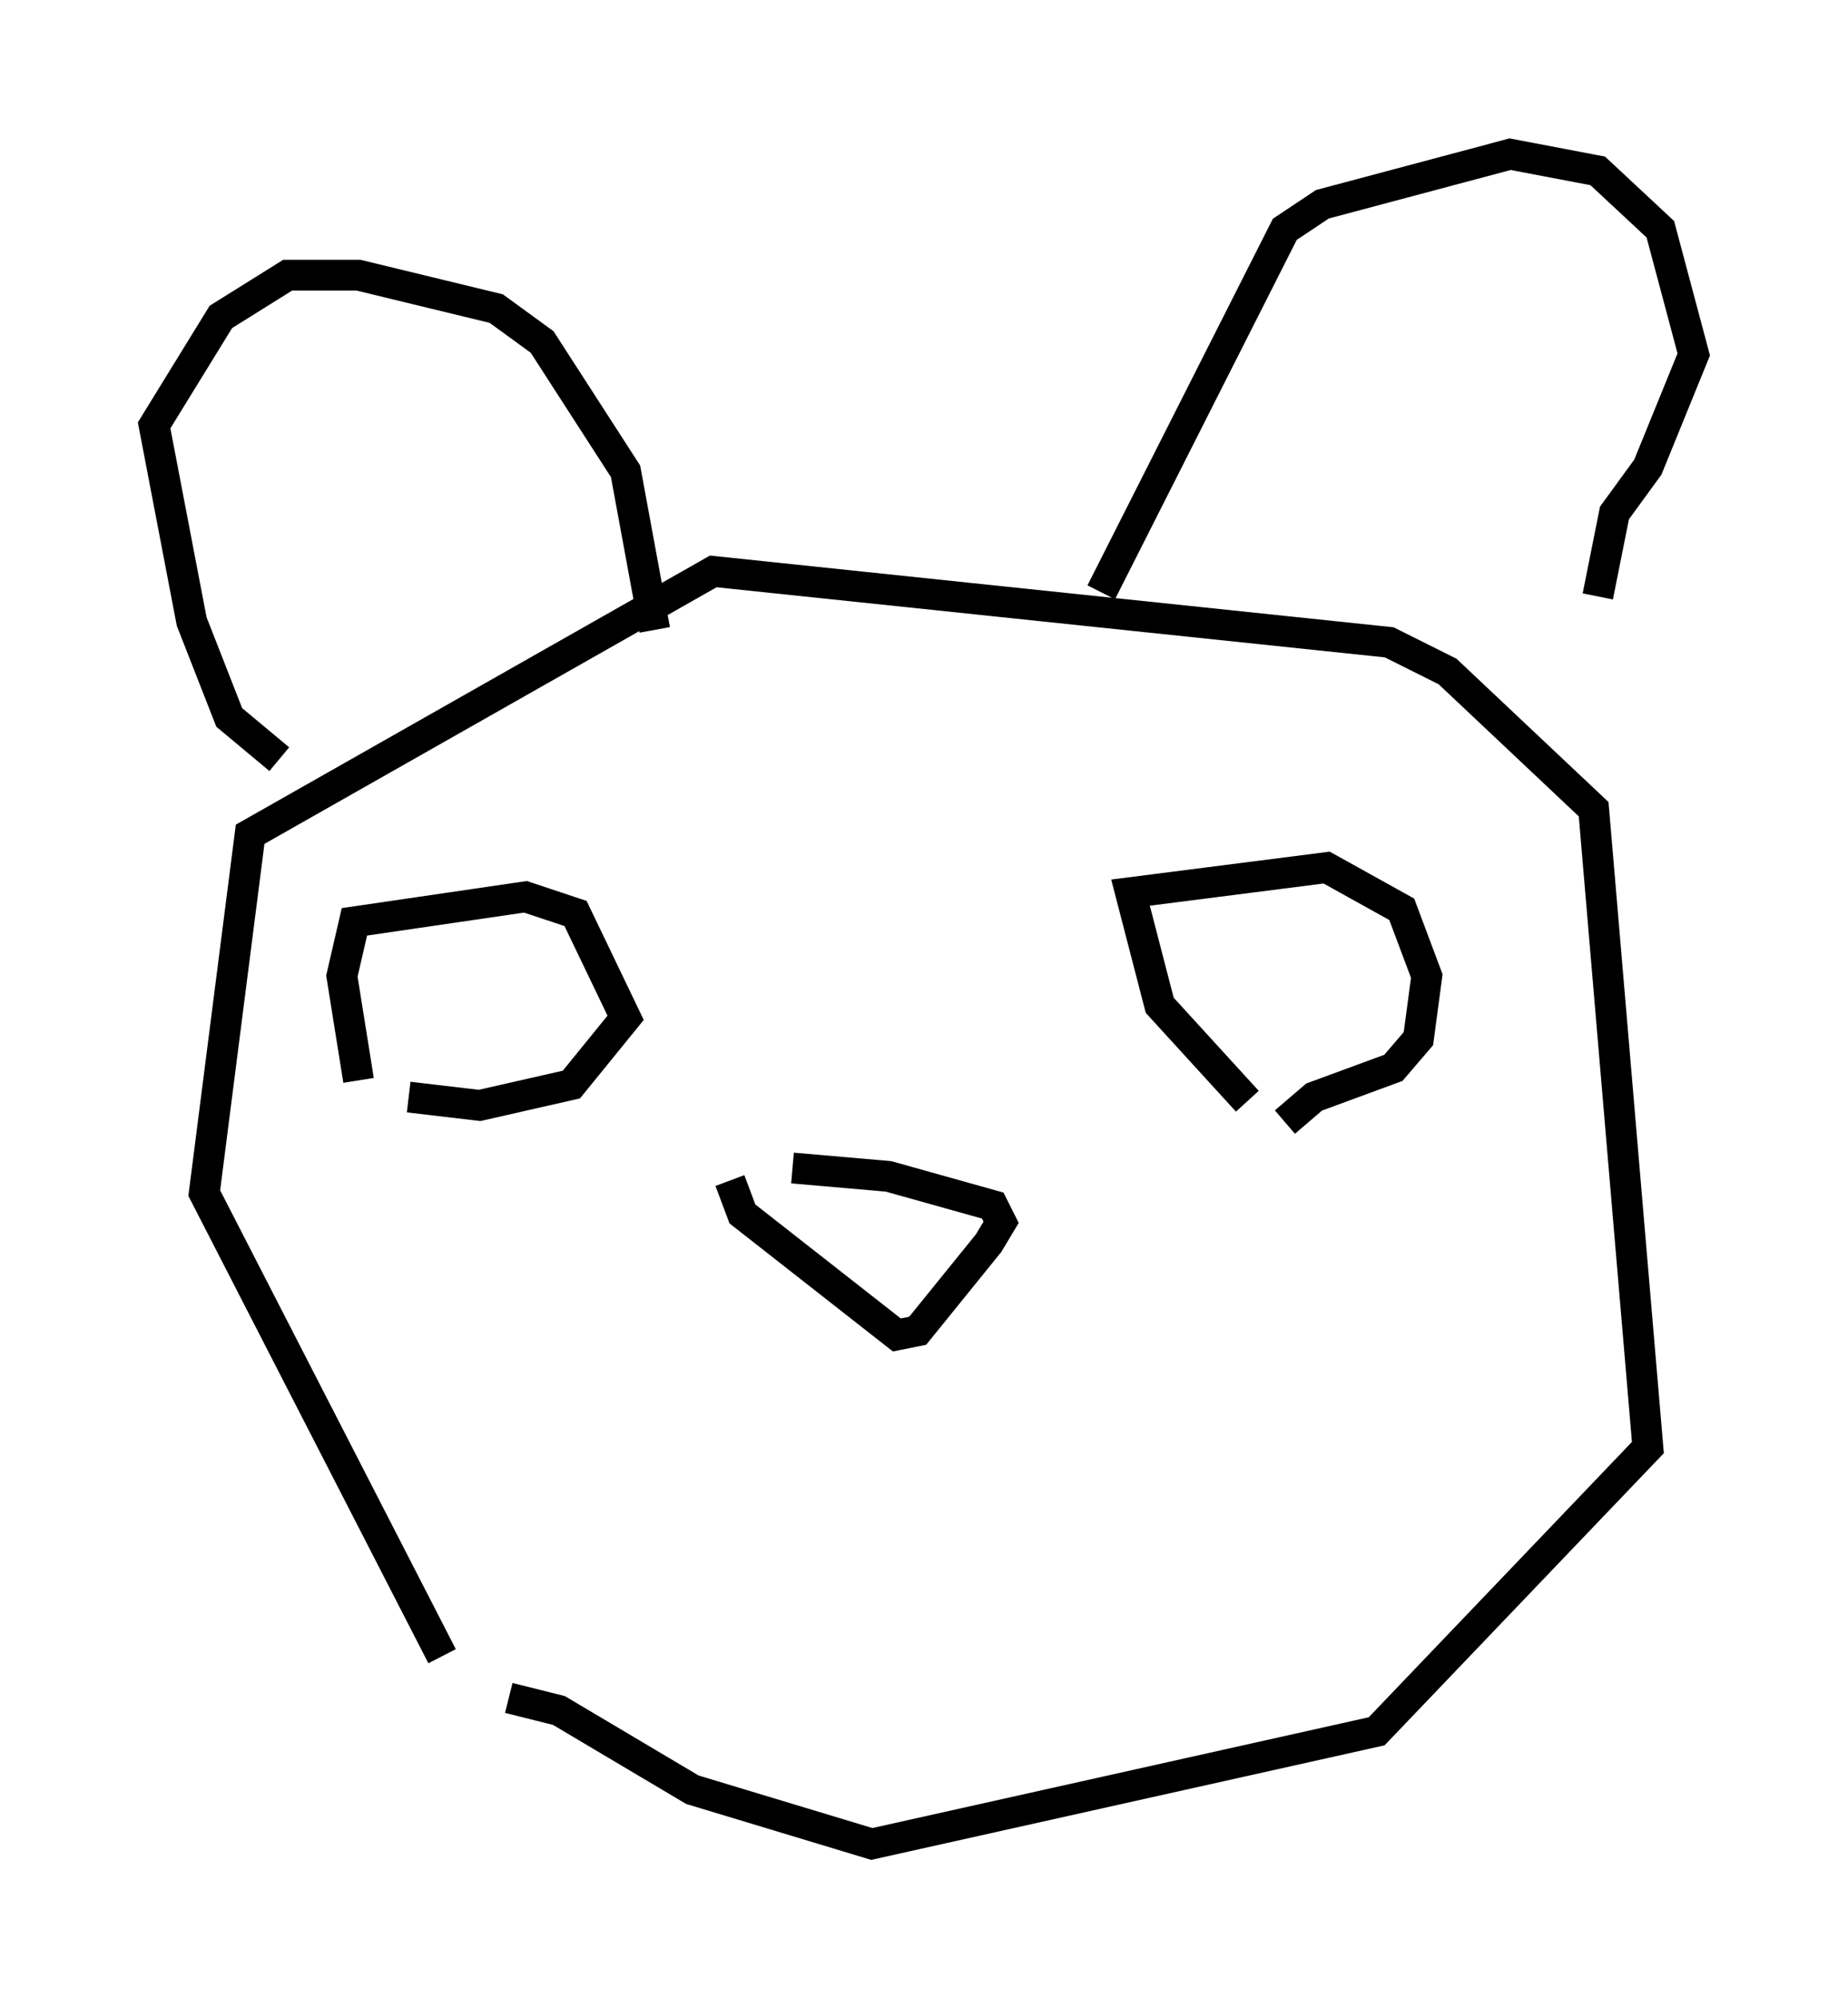 <?xml version="1.0" encoding="utf-8" ?>
<svg baseProfile="full" height="64.803" version="1.1" width="59.932" xmlns="http://www.w3.org/2000/svg" xmlns:ev="http://www.w3.org/2001/xml-events" xmlns:xlink="http://www.w3.org/1999/xlink"><defs /><rect fill="white" height="64.803" width="59.932" x="0" y="0" /><path d="M16.502, 55.202 m-2.165, -1.488 l-7.713, -15.02 1.488, -11.637 l15.02, -8.525 21.921, 2.3 l1.894, 0.947 4.736, 4.465 l1.759, 20.703 -8.796, 9.202 l-16.373, 3.654 -5.819, -1.759 l-4.33, -2.571 -1.624, -0.406 m-7.442, -30.446 l-1.624, -1.353 -1.218, -3.112 l-1.218, -6.36 2.165, -3.518 l2.165, -1.353 2.3, 0.0 l4.465, 1.083 1.488, 1.083 l2.706, 4.195 0.947, 5.142 m14.479, -1.218 l5.954, -11.773 1.218, -0.812 l6.089, -1.624 2.842, 0.541 l2.03, 1.894 1.083, 4.059 l-1.488, 3.654 -1.083, 1.488 l-0.541, 2.706 m-28.146, 18.944 l0.406, 1.083 5.007, 3.924 l0.677, -0.135 2.3, -2.842 l0.406, -0.677 -0.271, -0.541 l-3.383, -0.947 -3.112, -0.271 m-14.073, -2.842 l-0.541, -3.383 0.406, -1.759 l5.548, -0.812 1.624, 0.541 l1.624, 3.383 -1.759, 2.165 l-2.977, 0.677 -2.3, -0.271 m27.199, 0.135 l-2.842, -3.112 -0.947, -3.654 l6.36, -0.812 2.436, 1.353 l0.812, 2.165 -0.271, 2.03 l-0.812, 0.947 -2.571, 0.947 l-0.947, 0.812 " fill="none" stroke="black" stroke-width="1" /></svg>